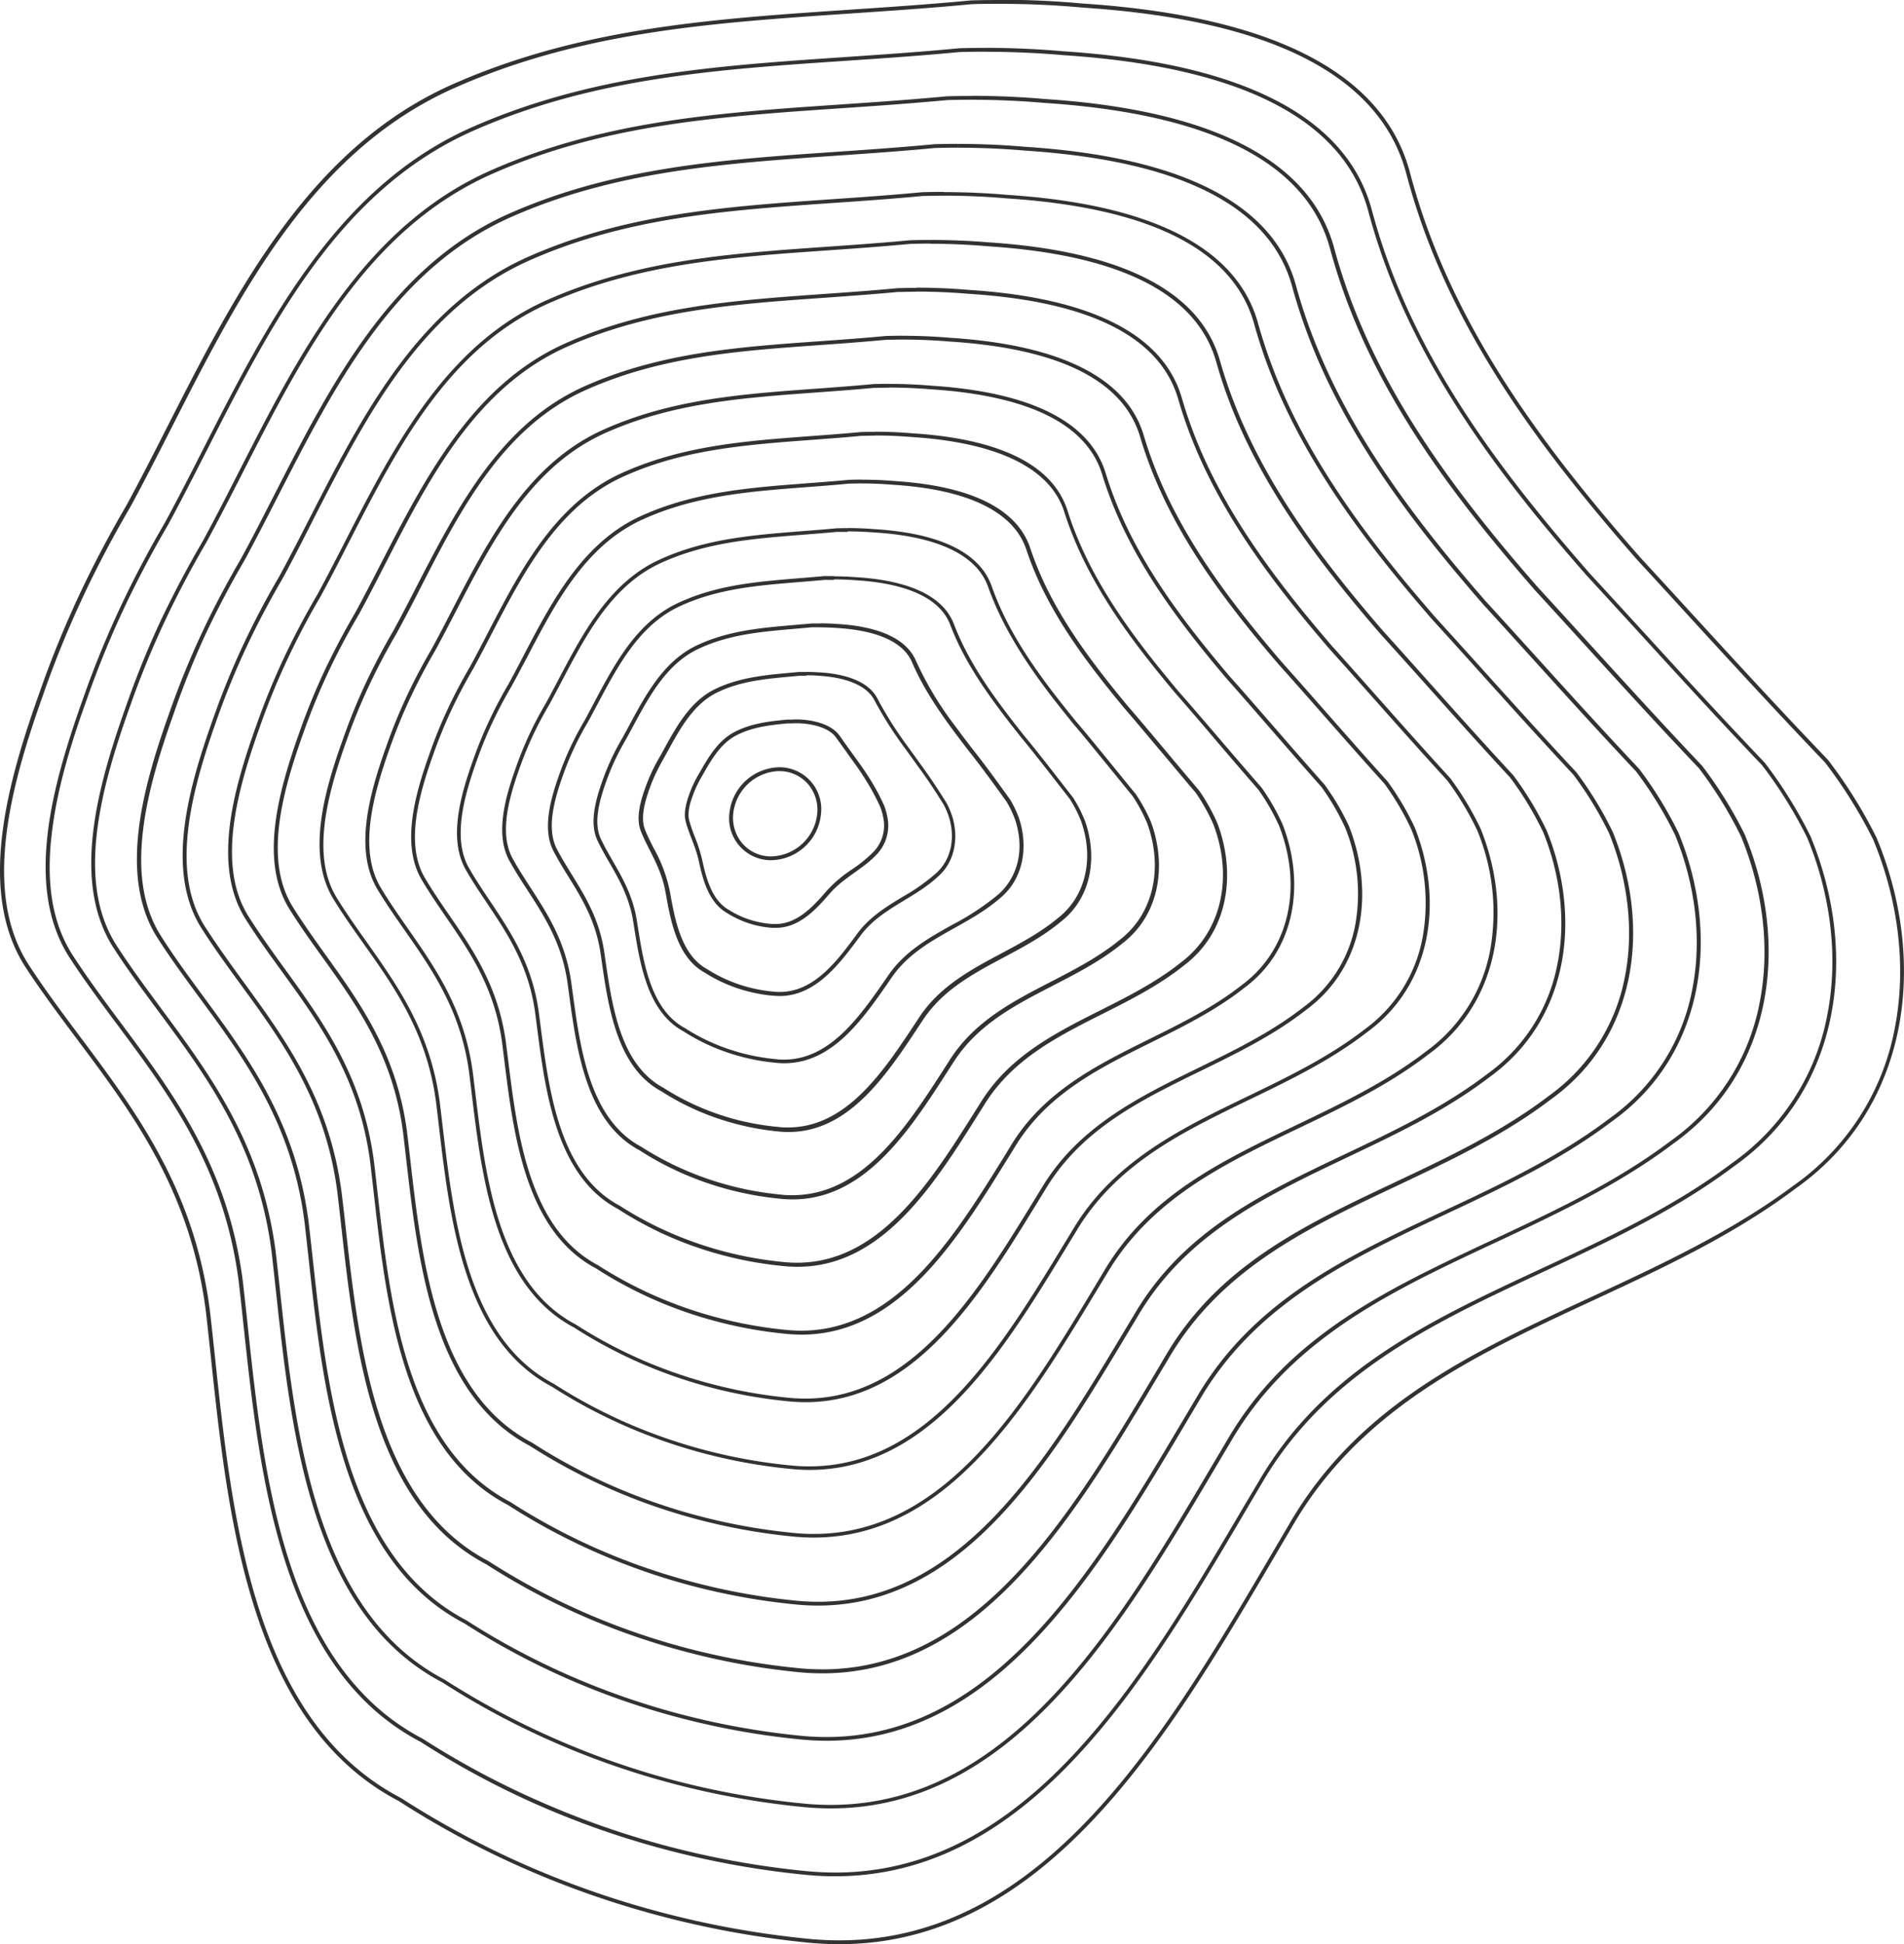 <svg xmlns="http://www.w3.org/2000/svg" viewBox="0 0 500 510.43"><defs><style>.cls-1{fill:#323232;}</style></defs><title>concentric-form-darkgrey</title><g id="Layer_2" data-name="Layer 2"><g id="Layer_1-2" data-name="Layer 1"><path class="cls-1" d="M204.57,201.46v1h.16a9.93,9.93,0,0,1,7.36,3.29,10.34,10.34,0,0,1,2.5,8,12.45,12.45,0,0,1-12,11.1h-.39a9.89,9.89,0,0,1-7.25-3.41,10.39,10.39,0,0,1-2.37-8.07,12.5,12.5,0,0,1,12-10.92v-1m0,0a13.42,13.42,0,0,0-13,11.81,11,11,0,0,0,10.58,12.59h.42a13.4,13.4,0,0,0,13-12,11,11,0,0,0-10.84-12.41Z"/><path class="cls-1" d="M208.15,189.89c.51,0,1,0,1.54,0,2.81.12,7.85.78,10,3.93.82,1.17,1.67,2.34,2.57,3.58,1,1.45,2.14,2.95,3.2,4.49.75,1.08,1.41,2.09,2,3.09a53.36,53.36,0,0,1,3.74,7,14.32,14.32,0,0,1,.69,2.41,10.05,10.05,0,0,1-2.25,9,35.17,35.17,0,0,1-5.89,4.86,34.59,34.59,0,0,0-6.77,5.77c-3.73,4.34-7.83,8.58-13.35,8.58-.28,0-.56,0-.84,0a25.15,25.15,0,0,1-4.18-.65,24.49,24.49,0,0,1-3.88-1.3,23.87,23.87,0,0,1-3.36-1.78h0c-4.12-2.34-5.75-7.48-6.88-12.67a39.27,39.27,0,0,0-2-6.41,40.28,40.28,0,0,1-1.46-4.26c-.64-2.12.24-4.95,1-6.9.31-.85.67-1.71,1.07-2.53s.8-1.58,1.28-2.38l.09-.16c2.35-4.13,4.79-8.39,8.95-10.52s8.5-2.64,13.42-3.11c.47,0,1,0,1.42,0m0-1q-.74,0-1.48,0c-4.92.46-9.52,1-13.82,3.22-4.48,2.29-7.06,6.89-9.45,11.07-.47.79-.91,1.61-1.31,2.44s-.78,1.72-1.1,2.62c-.9,2.44-1.66,5.25-1,7.53.9,3.43,2.63,6.47,3.48,10.58,1.08,5,2.73,10.72,7.37,13.34a24.8,24.8,0,0,0,3.5,1.85,25.4,25.4,0,0,0,4,1.35,26.06,26.06,0,0,0,4.35.68q.46,0,.92,0c6,0,10.34-4.54,14.11-8.93s8.91-6.49,12.64-10.6a11,11,0,0,0,2.49-9.87,15.24,15.24,0,0,0-.74-2.6,54.76,54.76,0,0,0-3.82-7.16c-.67-1.07-1.36-2.11-2.07-3.12-2-2.84-4-5.51-5.77-8.08-2.09-3-6.6-4.19-10.78-4.36q-.79,0-1.58,0Z"/><path class="cls-1" d="M211.75,177.3h0c1,0,1.93,0,2.9.1,4.49.23,12.4,1.37,15,6.5a100.79,100.79,0,0,0,8.13,12.74l1.65,2.29,1.65,2.29c2.58,3.48,5,7.23,6.78,10.11a20.72,20.72,0,0,1,1.45,3.57c1.59,5.55.27,11-3.47,14.35a51.48,51.48,0,0,1-8.76,6.19c-4.32,2.62-8.78,5.33-12,9.76-5.28,7.14-11.27,15.24-20.3,15.24-.44,0-.89,0-1.35-.06a39.78,39.78,0,0,1-6.51-1.08,39,39,0,0,1-6-2.06,38,38,0,0,1-5.24-2.8l0,0,0,0c-6.79-3.73-8.43-12.92-9.75-20.3a38.68,38.68,0,0,0-4.25-11.42c-.81-1.6-1.58-3.11-2.23-4.73-1.37-3.17-.08-7.61,1.19-11.12.49-1.37,1.06-2.73,1.68-4s1.27-2.52,2-3.79l1.06-1.92c3.35-6.09,6.82-12.38,13-15.37s12.65-3.55,19.56-4.18l2-.19c.59,0,1.19,0,1.78,0m0-1q-.92,0-1.85,0c-7.81.74-15.07,1.14-22,4.46-7.21,3.47-10.87,11.14-14.55,17.71-.74,1.25-1.42,2.53-2.05,3.85s-1.21,2.72-1.72,4.13c-1.41,3.87-2.67,8.4-1.17,11.86,2,5,5.26,9.29,6.41,15.92,1.34,7.53,3.07,17.07,10.26,21a38.83,38.83,0,0,0,5.38,2.88,39.83,39.83,0,0,0,6.18,2.11,40.64,40.64,0,0,0,6.67,1.11c.48,0,1,.06,1.43.06,9.41,0,15.64-8.26,21.1-15.64,5.3-7.35,14.19-9.77,20.61-15.81,4.36-3.86,5.29-10,3.75-15.36a21.67,21.67,0,0,0-1.55-3.79c-2.26-3.62-4.49-7-6.85-10.22l-3.3-4.57a99.15,99.15,0,0,1-8-12.61c-2.52-5.06-9.58-6.73-15.8-7q-1.47-.1-2.95-.1Z"/><path class="cls-1" d="M215.36,164.71c1.42,0,2.84.05,4.26.16,7.54.42,17.11,2.34,19.94,9.13,2.25,5.23,5.47,10.58,10.44,17.34,1.56,2.12,3.17,4.24,4.55,6,3.35,4.23,6.64,8.78,9.81,13.19a27.67,27.67,0,0,1,2.24,4.75c3,9.23-.44,16.26-4.71,19.78a68,68,0,0,1-11.83,7.75c-6.2,3.47-12.62,7.06-16.92,13.46l-.24.35c-7,10.11-14.86,21.58-27,21.58-.61,0-1.23,0-1.86-.09a54.43,54.43,0,0,1-8.83-1.51,53.47,53.47,0,0,1-8.17-2.82,52.09,52.09,0,0,1-7.13-3.82l0,0,0,0c-9-4.85-10.92-17.11-12.47-27l-.16-1c-1-6.64-3.78-11.39-6.42-16-1.08-1.88-2.11-3.66-3-5.57-2.12-4.26-.48-10.17,1.41-15.4.67-1.88,1.44-3.75,2.29-5.55s1.73-3.45,2.76-5.21c.61-1.1,1.22-2.24,1.84-3.38,4.4-8.17,8.94-16.61,17.35-20.54,8-3.74,16.39-4.46,25.28-5.22l4.46-.4c.72,0,1.45,0,2.17,0m0-1q-1.11,0-2.23,0c-10.7,1-20.61,1.27-30.1,5.71-9.93,4.64-14.67,15.38-19.64,24.34-1,1.7-1.94,3.46-2.79,5.26s-1.64,3.71-2.33,5.64c-1.91,5.29-3.67,11.56-1.36,16.19,3.13,6.58,7.9,12.12,9.34,21.25,1.61,10.11,3.4,23.42,13.14,28.68a52.9,52.9,0,0,0,7.26,3.9,54.27,54.27,0,0,0,8.32,2.87,55.24,55.24,0,0,0,9,1.54q1,.09,1.94.09c12.83,0,20.94-12,28.09-22.36,7-10.35,19.48-13.05,28.58-21,6.21-5.12,7.39-13.53,5-20.84a28.65,28.65,0,0,0-2.35-5c-3.39-4.7-6.59-9.14-9.87-13.27-1.56-2-3.07-4-4.53-6a87.77,87.77,0,0,1-10.33-17.14c-3-7.08-12.56-9.28-20.81-9.73q-2.14-.16-4.32-.16Z"/><path class="cls-1" d="M219,152.12c1.87,0,3.76.07,5.62.22,9.59.56,21.7,3.05,24.94,11.78,2.63,6.86,6.56,13.62,12.74,21.91,1.64,2.2,3.48,4.58,5.8,7.5,3.39,4.1,6.75,8.43,10.31,13l2.53,3.25a34.88,34.88,0,0,1,3,5.93c3.43,9.76,1.1,19.66-6,25.23-4.53,3.8-9.82,6.63-14.95,9.36-8.07,4.3-16.41,8.75-21.79,17.09l-.61.92c-8.57,13-18.29,27.7-33.63,27.7-.78,0-1.57,0-2.37-.11A69.11,69.11,0,0,1,193.5,294a68,68,0,0,1-10.31-3.58,66.2,66.2,0,0,1-9-4.84l0,0,0,0c-11.23-6-13.45-21.34-15.23-33.67l-.28-1.95c-1.29-8.64-5-14.62-8.56-20.4-1.36-2.2-2.65-4.29-3.81-6.51-2.89-5.38-.81-13,1.61-19.71a76.33,76.33,0,0,1,2.91-7.06c1-2.17,2.2-4.39,3.51-6.62.86-1.55,1.72-3.18,2.56-4.76,5.45-10.28,11.09-20.9,21.72-25.78,9.9-4.56,20.24-5.4,31.19-6.29,2.18-.18,4.44-.36,6.7-.58.85,0,1.71,0,2.55,0m0-1q-1.3,0-2.62,0c-13.58,1.29-26.16,1.4-38.24,7-12.66,5.81-18.48,19.63-24.74,31-1.27,2.16-2.45,4.38-3.54,6.67a77,77,0,0,0-2.95,7.15c-2.42,6.72-4.67,14.72-1.55,20.52,4.25,8.15,10.53,14.95,12.27,26.59,1.87,12.7,3.74,29.77,16,36.35a67,67,0,0,0,9.15,4.92,68.73,68.73,0,0,0,10.46,3.64,69.87,69.87,0,0,0,11.31,2c.84.08,1.65.12,2.46.12,16.25,0,26.24-15.71,35.07-29.07,8.62-13.36,24.77-16.34,36.55-26.23,8.07-6.37,9.5-17.09,6.25-26.33a35.83,35.83,0,0,0-3.15-6.17c-4.51-5.78-8.69-11.24-12.89-16.32-2-2.51-3.93-5-5.76-7.46-5.25-7.05-9.69-14.08-12.6-21.67-3.38-9.1-15.53-11.82-25.82-12.42q-2.82-.22-5.68-.22Z"/><path class="cls-1" d="M222.59,139.52c2.33,0,4.67.1,7,.28,11.64.7,26.28,3.77,29.95,14.44,3,8.34,7.73,16.75,15,26.47,2,2.7,4.26,5.54,7,8.95,3.45,4.06,6.88,8.29,10.52,12.76q2.61,3.22,5.35,6.56a42.14,42.14,0,0,1,3.82,7.11c4.38,11.92,1.56,24-7.2,30.69-5.5,4.5-11.9,7.8-18.09,11-9.93,5.12-20.19,10.41-26.64,20.69l-.95,1.48c-10.19,15.86-21.74,33.85-40.27,33.85-.94,0-1.91,0-2.88-.14a83.78,83.78,0,0,1-13.47-2.37,82.49,82.49,0,0,1-12.45-4.35,80.34,80.34,0,0,1-10.89-5.86l0,0,0,0c-13.49-7.17-16-25.62-18-40.45q-.2-1.44-.39-2.83c-1.52-10.61-6.19-17.81-10.7-24.78-1.64-2.54-3.2-4.93-4.61-7.5-3.67-6.5-1.14-15.79,1.81-24a92.46,92.46,0,0,1,3.52-8.57c1.24-2.64,2.67-5.33,4.25-8,1.09-2,2.2-4.09,3.26-6.12,6.52-12.4,13.25-25.22,26.11-31.06,11.84-5.39,24.14-6.35,37.16-7.37,2.89-.23,5.88-.46,8.88-.74,1,0,2,0,2.94,0m0-1q-1.5,0-3,.05c-16.47,1.56-31.71,1.52-46.38,8.2-15.38,7-22.28,23.87-29.83,37.6-1.53,2.62-3,5.31-4.28,8.08a93.12,93.12,0,0,0-3.56,8.66c-2.93,8.15-5.67,17.88-1.74,24.85,5.36,9.72,13.17,17.77,15.2,31.92,2.13,15.28,4.07,36.13,18.92,44a81,81,0,0,0,11,5.94,83.19,83.19,0,0,0,12.6,4.4,84.49,84.49,0,0,0,13.63,2.4c1,.1,2,.14,3,.14,19.67,0,31.54-19.43,42.06-35.78,10.28-16.36,30.06-19.62,44.52-31.44,9.92-7.62,11.6-20.66,7.51-31.81a43.08,43.08,0,0,0-4-7.36c-5.63-6.86-10.78-13.33-15.92-19.37-2.44-3-4.78-5.95-7-8.9-6.35-8.45-11.6-16.93-14.88-26.2-3.82-11.11-18.51-14.37-30.83-15.11q-3.5-.29-7-.29Z"/><path class="cls-1" d="M226.2,126.93c2.78,0,5.58.12,8.35.35,13.69.84,30.87,4.49,35,17.11,3.3,9.9,8.81,19.75,17.31,31,2.37,3.14,5.07,6.53,8.27,10.4,3.53,4.07,7,8.28,10.77,12.72,2.62,3.13,5.32,6.36,8.13,9.66a49.51,49.51,0,0,1,4.62,8.3c5.33,14.08,2,28.27-8.45,36.16-6.47,5.19-14,9-21.24,12.63-11.78,5.93-24,12.07-31.47,24.27l-1.27,2c-11.81,18.75-25.19,40-46.93,40-1.11,0-2.25-.06-3.39-.17a98.47,98.47,0,0,1-15.79-2.8,97,97,0,0,1-14.59-5.11,94.45,94.45,0,0,1-12.77-6.88l0,0,0,0c-15.77-8.35-18.56-29.92-20.8-47.26q-.24-1.88-.48-3.68c-1.75-12.57-7.39-21-12.84-29.13-1.93-2.88-3.74-5.59-5.41-8.5-4.45-7.63-1.48-18.6,2-28.34a108.41,108.41,0,0,1,4.14-10.08c1.46-3.1,3.13-6.27,5-9.44,1.33-2.42,2.6-4.87,4-7.46,7.58-14.53,15.42-29.55,30.51-36.35,13.78-6.22,28.05-7.3,43.16-8.45,3.58-.27,7.29-.55,11-.91,1.11,0,2.22-.05,3.32-.05m0-1q-1.69,0-3.39.06c-19.35,1.84-37.25,1.65-54.53,9.45-18.11,8.16-26.09,28.12-34.93,44.23-1.8,3.07-3.48,6.23-5,9.49a109,109,0,0,0-4.18,10.17c-3.43,9.57-6.67,21-1.93,29.17,6.48,11.29,15.8,20.6,18.12,37.26,2.39,17.86,4.41,42.48,21.8,51.69a95.1,95.1,0,0,0,12.91,7,97.65,97.65,0,0,0,14.74,5.16,99.13,99.13,0,0,0,16,2.83q1.78.17,3.49.17c23.09,0,36.84-23.16,49-42.49,11.93-19.37,35.34-22.9,52.49-36.65,11.78-8.88,13.7-24.22,8.76-37.3a50.41,50.41,0,0,0-4.76-8.55c-6.75-7.94-12.88-15.43-18.94-22.43-2.88-3.47-5.64-6.91-8.23-10.35-7.44-9.86-13.5-19.79-17.16-30.74-4.25-13.13-21.49-16.92-35.85-17.8q-4.17-.35-8.41-.35Z"/><path class="cls-1" d="M229.82,114.34c3.24,0,6.5.14,9.71.41,15.74,1,35.46,5.21,40,19.79,3.65,11.45,9.88,22.75,19.59,35.57,2.73,3.61,5.84,7.48,9.51,11.85,3.62,4.12,7.22,8.33,11,12.8,3.49,4.08,7.1,8.3,10.88,12.64a56.86,56.86,0,0,1,5.42,9.49c6.28,16.24,2.48,32.58-9.7,41.64-7.45,5.89-16.06,10.16-24.4,14.28-13.62,6.75-27.71,13.72-36.29,27.84L264,303.18c-13.43,21.65-28.65,46.19-53.6,46.19-1.28,0-2.59-.07-3.91-.2a113.16,113.16,0,0,1-18.11-3.24,111.51,111.51,0,0,1-16.73-5.87,108.54,108.54,0,0,1-14.65-7.9l0,0,0,0c-18.05-9.53-21.13-34.24-23.59-54.09q-.29-2.31-.57-4.52c-2-14.52-8.59-24.15-15-33.46-2.21-3.22-4.29-6.26-6.21-9.51-5.23-8.76-1.82-21.42,2.21-32.66a124.56,124.56,0,0,1,4.75-11.59c1.67-3.56,3.6-7.2,5.73-10.85,1.56-2.85,3.06-5.73,4.64-8.79,8.65-16.66,17.59-33.89,34.91-41.65,15.73-7.06,32-8.26,49.18-9.54,4.27-.32,8.69-.64,13.14-1.07,1.24,0,2.48-.06,3.71-.06m0-1q-1.88,0-3.77.06c-22.24,2.11-42.8,1.78-62.67,10.69-20.83,9.34-29.89,32.37-40,50.87-2.07,3.53-4,7.16-5.76,10.9a125,125,0,0,0-4.79,11.68c-3.94,11-7.68,24.19-2.12,33.5,7.59,12.87,18.43,23.42,21.05,42.6,2.65,20.44,4.75,48.83,24.69,59.36a109.15,109.15,0,0,0,14.79,8,112.1,112.1,0,0,0,16.88,5.92,113.77,113.77,0,0,0,18.28,3.26c1.36.13,2.69.2,4,.2,26.5,0,42.14-26.88,56-49.21C280,278.78,307,275,326.85,259.3c13.63-10.13,15.81-27.79,10-42.78a57.74,57.74,0,0,0-5.56-9.74c-7.88-9-15-17.53-22-25.48-3.32-4-6.49-7.87-9.46-11.79-8.53-11.26-15.41-22.64-19.44-35.27-4.68-15.14-24.47-19.46-40.86-20.48q-4.84-.41-9.77-.41Z"/><path class="cls-1" d="M233.43,101.75c3.69,0,7.41.16,11.07.47,11.12.7,20.41,2.56,27.61,5.51,9.31,3.83,15.16,9.53,17.37,17,4,13,10.95,25.74,21.87,40.11,3.09,4.07,6.6,8.42,10.74,13.3,3.71,4.18,7.41,8.43,11.32,12.94,4.36,5,8.86,10.2,13.63,15.56a64.26,64.26,0,0,1,6.22,10.68,46.27,46.27,0,0,1,2.61,25.64,34.62,34.62,0,0,1-13.57,21.47c-8.42,6.59-18.15,11.34-27.56,15.93-15.47,7.56-31.47,15.37-41.1,31.4l-1.89,3.08c-15.05,24.54-32.11,52.36-60.27,52.36-1.45,0-2.94-.07-4.42-.22a127.85,127.85,0,0,1-20.44-3.67,126,126,0,0,1-18.87-6.63,122.68,122.68,0,0,1-16.54-8.92l0,0,0,0c-20.34-10.71-23.7-38.55-26.4-60.93q-.33-2.73-.66-5.35c-2.21-16.47-9.78-27.3-17.1-37.78-2.49-3.57-4.84-6.93-7-10.54-6-9.89-2.16-24.24,2.4-37a140.55,140.55,0,0,1,5.37-13.1c1.89-4,4.06-8.14,6.47-12.26,1.79-3.27,3.51-6.6,5.33-10.11,9.72-18.79,19.76-38.23,39.32-47,17.69-7.9,35.92-9.22,55.22-10.63,5-.36,10.08-.73,15.25-1.22,1.36,0,2.74-.06,4.09-.06m0-1q-2.07,0-4.16.06c-25.13,2.39-48.35,1.9-70.81,11.94-23.56,10.51-33.7,36.61-45.12,57.5-2.33,4-4.51,8.09-6.5,12.31a141,141,0,0,0-5.41,13.2c-4.45,12.43-8.68,27.35-2.31,37.83,8.71,14.44,21.07,26.25,24,47.93,2.91,23,5.08,55.19,27.58,67a123.23,123.23,0,0,0,16.67,9,126.57,126.57,0,0,0,19,6.68,128.4,128.4,0,0,0,20.6,3.69q2.31.23,4.52.23c29.92,0,47.44-30.61,63-55.92,15.25-25.38,45.92-29.47,68.42-47.07,15.48-11.38,17.91-31.36,11.27-48.26A65.11,65.11,0,0,0,347.83,206c-9-10.11-17.07-19.63-25-28.53-3.76-4.44-7.35-8.83-10.7-13.24-9.63-12.66-17.31-25.5-21.71-39.8-5.11-17.16-27.45-22-45.87-23.17q-5.52-.47-11.14-.47Z"/><path class="cls-1" d="M237,89.15c4.15,0,8.33.18,12.44.53,28.87,1.84,45.69,10.3,50,25.15,4.34,14.54,12,28.73,24.15,44.65,3.45,4.53,7.37,9.35,12,14.74,3.81,4.25,7.6,8.56,11.61,13.12,5.22,5.93,10.61,12.07,16.36,18.42a71.64,71.64,0,0,1,7,11.87,51.35,51.35,0,0,1,3,28.63,38.42,38.42,0,0,1-15.2,24c-9.4,7.29-20.24,12.52-30.72,17.59-17.31,8.36-35.22,17-45.91,35l-2.19,3.6c-16.68,27.44-35.58,58.55-67,58.55-1.62,0-3.28-.08-4.94-.25a142.54,142.54,0,0,1-22.76-4.1,140.57,140.57,0,0,1-21-7.39,136.82,136.82,0,0,1-18.42-9.95l0,0,0,0c-22.63-11.89-26.27-42.88-29.2-67.78-.25-2.11-.49-4.16-.74-6.17-2.44-18.42-11-30.45-19.23-42.09-2.65-3.74-5.39-7.61-7.82-11.56-6.79-11-2.5-27.06,2.59-41.31a156.61,156.61,0,0,1,6-14.61c2.11-4.49,4.53-9.08,7.22-13.67,2-3.7,4-7.46,6-11.43C121,133.65,132.16,112,154,102.32c19.64-8.74,39.86-10.19,61.26-11.72,5.64-.4,11.47-.82,17.35-1.38,1.49,0,3-.07,4.48-.07m0-1q-2.26,0-4.54.07c-28,2.66-53.89,2-79,13.18-26.29,11.68-37.5,40.86-50.21,64.13-2.6,4.44-5,9-7.24,13.72a157,157,0,0,0-6,14.71c-5,13.85-9.68,30.51-2.5,42.16,9.82,16,23.7,29.08,26.91,53.27,3.18,25.6,5.42,61.54,30.46,74.7a137.32,137.32,0,0,0,18.55,10,141,141,0,0,0,21.16,7.45,143,143,0,0,0,22.92,4.13q2.57.26,5,.26c33.34,0,52.74-34.33,70-62.63C299.51,294.92,333.81,290.55,359,271c17.34-12.64,20-34.92,12.52-53.75a72.48,72.48,0,0,0-7.17-12.12c-10.12-11.19-19.17-21.72-28-31.59-4.2-4.92-8.2-9.79-11.93-14.68-10.72-14.07-19.22-28.35-24-44.33C294.88,95.37,270,90,249.54,88.69q-6.19-.53-12.5-.53Z"/><path class="cls-1" d="M240.66,76.56c4.61,0,9.24.2,13.8.59,31.86,2,50.36,11.41,55,27.83,4.69,16.09,13.09,31.72,26.43,49.19,3.81,5,8.13,10.28,13.21,16.19,3.91,4.33,7.79,8.71,11.91,13.34,6.07,6.84,12.36,13.92,19.09,21.26A79,79,0,0,1,387.92,218a56.43,56.43,0,0,1,3.38,31.62,42.23,42.23,0,0,1-16.84,26.45c-10.37,8-22.33,13.71-33.89,19.25-20,9.59-39,18.66-50.72,38.52L287.36,338c-18.3,30.34-39,64.74-73.64,64.74-1.79,0-3.62-.09-5.45-.28a157.23,157.23,0,0,1-25.08-4.53A155.09,155.09,0,0,1,160,389.76a150.93,150.93,0,0,1-20.3-11l0,0,0,0c-24.92-13.07-28.85-47.2-32-74.63-.27-2.39-.54-4.72-.82-7-2.67-20.36-12.17-33.6-21.35-46.4-2.92-4.07-5.94-8.29-8.62-12.6C69.29,226,74,208.25,79.65,192.5a172.71,172.71,0,0,1,6.6-16.12c2.32-4.95,5-10,8-15.08,2.25-4.12,4.4-8.31,6.68-12.75C112.74,125.48,125,101.63,149,91c21.6-9.58,43.8-11.15,67.31-12.81,6.32-.45,12.85-.91,19.44-1.53,1.62,0,3.26-.07,4.87-.07m0-1q-2.45,0-4.93.07c-30.9,2.94-59.44,2.16-87.09,14.43-29,12.86-41.31,45.1-55.31,70.76-2.86,4.9-5.54,9.94-8,15.13a173,173,0,0,0-6.64,16.22C73.25,207.45,68,225.84,76,238.67c10.94,17.58,26.34,31.9,29.84,58.6,3.44,28.18,5.75,67.89,33.35,82.37a151.39,151.39,0,0,0,20.43,11,155.5,155.5,0,0,0,23.3,8.21,157.69,157.69,0,0,0,25.24,4.56,55.31,55.31,0,0,0,5.55.28c36.76,0,58-38.05,77-69.34,18.57-31.39,56.49-36,84.36-57.49,19.19-13.89,22.12-38.49,13.77-59.23a79.85,79.85,0,0,0-8-13.32c-11.24-12.27-21.27-23.82-31-34.64-4.65-5.4-9.06-10.75-13.16-16.13-11.82-15.47-21.13-31.21-26.27-48.87-6-21.19-33.41-27.1-55.9-28.55q-6.87-.59-13.86-.6Z"/><path class="cls-1" d="M244.27,63v1h0c5.06,0,10.15.22,15.16.66,34.85,2.25,55,12.51,60,30.51,5,17.63,14.15,34.7,28.71,53.73,4.17,5.45,8.89,11.22,14.45,17.64,4,4.41,8,8.87,12.21,13.58,6.93,7.74,14.09,15.75,21.81,24.08a86.48,86.48,0,0,1,8.63,14.27c4.6,11.36,5.94,23.64,3.76,34.59A46,46,0,0,1,390.53,282c-11.35,8.69-24.42,14.9-37.06,20.9-22,10.44-42.72,20.3-55.52,42.08l-2.79,4.64c-19.93,33.25-42.52,70.93-80.33,70.93a59.55,59.55,0,0,1-6-.31,171.9,171.9,0,0,1-27.4-5,169.59,169.59,0,0,1-25.29-8.92,165.06,165.06,0,0,1-22.18-12l0,0,0,0C106.71,380,102.5,342.76,99.11,312.8c-.3-2.66-.59-5.27-.9-7.79-2.9-22.3-13.36-36.75-23.48-50.71-3.19-4.41-6.5-9-9.43-13.63-3.85-6.13-5.14-13.89-3.95-23.74,1.11-9.14,4.28-18.81,6.93-26.22a188.67,188.67,0,0,1,7.21-17.63c2.54-5.41,5.46-11,8.7-16.49,2.48-4.54,4.85-9.17,7.36-14.07,12.92-25.2,26.29-51.27,52.57-62.89,23.56-10.43,47.75-12.12,73.36-13.9,7-.49,14.23-1,21.53-1.69,1.75-.05,3.51-.08,5.25-.08V63m0,0q-2.65,0-5.31.08c-33.79,3.21-65,2.28-95.23,15.67-31.74,14-45.11,49.35-60.41,77.4-3.13,5.35-6.06,10.86-8.73,16.54a188.94,188.94,0,0,0-7.25,17.73c-6,16.71-11.68,36.83-2.88,50.82,12.05,19.15,29,34.73,32.77,63.94,3.7,30.76,6.09,74.25,36.24,90a165.45,165.45,0,0,0,22.32,12.06,170,170,0,0,0,25.44,9,172.31,172.31,0,0,0,27.56,5,60.2,60.2,0,0,0,6.06.31c40.18,0,63.34-41.78,84-76.06,20.23-34.4,61.78-39.32,92.33-62.7,21-15.15,24.22-42.05,15-64.72a87.25,87.25,0,0,0-8.77-14.51C385,190.17,374,177.6,363.35,165.83c-5.09-5.88-9.91-11.71-14.39-17.57-12.91-16.87-23-34.07-28.55-53.4C314,71.65,284,65.21,259.5,63.62Q252,63,244.27,63Z"/><path class="cls-1" d="M247.89,50.37v1h0c5.52,0,11.07.24,16.52.72,37.84,2.46,59.71,13.62,65,33.19,5.37,19.17,15.22,37.68,31,58.27,4.53,5.91,9.66,12.15,15.68,19.08,4.11,4.5,8.19,9,12.52,13.84,7.78,8.64,15.82,17.56,24.53,26.88a93.89,93.89,0,0,1,9.43,15.46c5,12.33,6.5,25.68,4.15,37.58a49.85,49.85,0,0,1-20.12,31.43c-12.33,9.39-26.51,16.09-40.22,22.56-23.9,11.28-46.47,21.94-60.33,45.63L303,361.17c-21.56,36.15-46,77.12-87,77.12a64.48,64.48,0,0,1-6.48-.33,186.61,186.61,0,0,1-29.72-5.39,184.12,184.12,0,0,1-27.43-9.68,179.17,179.17,0,0,1-24.06-13l0,0,0,0c-29.51-15.44-34-55.86-37.62-88.35-.33-2.94-.65-5.81-1-8.6C86.46,288.64,75,273,64,257.87c-3.46-4.74-7-9.65-10.23-14.66-9.13-14.41-3.52-35.53,3.17-54.28a204.8,204.8,0,0,1,7.83-19.14c2.76-5.87,5.93-11.89,9.44-17.9,2.71-5,5.3-10,8-15.39,14-27.34,28.46-55.62,57-68.2,25.52-11.27,51.7-13.08,79.42-15,7.68-.53,15.61-1.08,23.62-1.84,1.88-.05,3.77-.08,5.64-.08v-1m0,0q-2.84,0-5.7.08c-36.67,3.49-70.53,2.41-103.38,16.92-34.46,15.21-48.92,53.59-65.5,84-3.4,5.81-6.57,11.79-9.47,18A205,205,0,0,0,56,188.59c-6.47,18.13-12.69,40-3.07,55.15C66.07,264.47,84.5,281.3,88.59,313c4,33.35,6.42,80.6,39.12,97.71a179.53,179.53,0,0,0,24.2,13.08,184.44,184.44,0,0,0,27.58,9.73A187,187,0,0,0,209.37,439a65.07,65.07,0,0,0,6.58.34c43.59,0,68.64-45.5,91-82.77,21.89-37.4,67.07-42.6,100.3-67.91,22.9-16.4,26.32-45.62,16.28-70.2a94.64,94.64,0,0,0-9.57-15.7c-13.49-14.43-25.46-28-37.08-40.75-5.53-6.36-10.77-12.67-15.63-19-14-18.27-24.94-36.92-30.82-57.93-6.84-25.22-39.36-32.2-65.92-33.92q-8.21-.72-16.59-.72Z"/><path class="cls-1" d="M251.5,37.78v1h0c6,0,12,.26,17.88.78,40.82,2.67,64.38,14.73,70,35.88,5.71,20.71,16.29,40.67,33.27,62.8,4.89,6.37,10.42,13.08,16.92,20.53,4.21,4.6,8.39,9.21,12.82,14.1,8.63,9.53,17.55,19.38,27.25,29.67a101.36,101.36,0,0,1,10.23,16.65c5.46,13.31,7.07,27.72,4.53,40.56a53.66,53.66,0,0,1-21.76,33.92c-13.31,10.09-28.6,17.28-43.39,24.22-25.82,12.13-50.21,23.58-65.13,49.18l-3.38,5.68c-23.18,39.05-49.46,83.31-93.71,83.31a69.42,69.42,0,0,1-7-.36,201.29,201.29,0,0,1-32-5.82,198.62,198.62,0,0,1-29.57-10.44,193.3,193.3,0,0,1-25.94-14l0,0,0,0c-31.8-16.62-36.58-60.2-40.42-95.21-.36-3.27-.7-6.36-1.06-9.41-3.36-26.19-15.75-43-27.73-59.32-3.74-5.08-7.6-10.33-11-15.7-4.58-7.18-6.13-16.3-4.74-27.87,1.28-10.64,4.82-21.5,8.11-30.74A220.88,220.88,0,0,1,54,166.48c3-6.34,6.39-12.83,10.18-19.31,2.93-5.39,5.74-10.88,8.72-16.7C88,101,103.53,70.5,134.3,56.95c27.48-12.12,55.65-14,85.48-16.09,8.35-.57,17-1.16,25.7-2,2-.06,4-.09,6-.09v-1m0,0q-3,0-6.09.09C205.85,41.63,169.33,40.41,133.9,56c-37.19,16.38-52.72,57.84-70.6,90.66-3.66,6.27-7.09,12.71-10.21,19.36a220.93,220.93,0,0,0-8.48,20.75c-7,19.56-13.69,43.14-3.26,59.48,14.28,22.3,34.24,40.38,38.62,74.61,4.22,35.93,6.76,87,42,105.37a193.59,193.59,0,0,0,26.08,14.1,198.88,198.88,0,0,0,29.72,10.49,201.59,201.59,0,0,0,32.2,5.85,70,70,0,0,0,7.1.37c47,0,73.94-49.23,97.94-89.48,23.54-40.41,72.36-45.88,108.27-73.12,24.75-17.65,28.43-49.18,17.54-75.69a102.07,102.07,0,0,0-10.38-16.89c-14.61-15.51-27.56-30.11-40.1-43.8-6-6.84-11.62-13.63-16.86-20.46-15.1-19.68-26.84-39.78-33.1-62.46C333.11,47.94,298,40.43,269.45,38.56q-8.89-.78-18-.78Z"/><path class="cls-1" d="M255.11,25.19v1h0c6.43,0,12.9.28,19.25.84,43.81,2.87,69.06,15.84,75,38.56,6.05,22.25,17.35,43.65,35.55,67.34,5.25,6.83,11.18,14,18.15,22,4.31,4.69,8.6,9.4,13.13,14.38,9.48,10.41,19.28,21.18,30,32.44a108.77,108.77,0,0,1,11,17.84c5.9,14.29,7.64,29.76,4.92,43.56a57.48,57.48,0,0,1-23.4,36.41c-14.28,10.8-30.69,18.47-46.56,25.88-27.75,13-54,25.22-69.93,52.74l-3.67,6.19c-24.81,42-52.93,89.51-100.4,89.51a74.31,74.31,0,0,1-7.51-.39,216,216,0,0,1-34.36-6.25A213.14,213.14,0,0,1,144.6,456a207.4,207.4,0,0,1-27.83-15l0,0,0,0c-34.1-17.81-39.16-64.53-43.23-102.07-.38-3.55-.75-6.91-1.13-10.21C68.75,300.51,55.39,282.47,42.48,265c-4-5.41-8.15-11-11.85-16.74-4.95-7.71-6.63-17.5-5.14-29.94,1.37-11.41,5.16-23.08,8.7-33a236.89,236.89,0,0,1,9.06-22.16c3.19-6.8,6.86-13.76,10.92-20.72,3.16-5.81,6.19-11.74,9.39-18C79.69,92.82,96.37,60.12,129.38,45.6c29.44-13,59.6-15,91.54-17.18,9-.61,18.36-1.25,27.78-2.14,2.13-.06,4.29-.09,6.41-.09v-1m0,0q-3.22,0-6.47.09C206.2,29.32,167,27.94,129,44.69,89.07,62.24,72.45,106.78,53.29,142c-3.93,6.72-7.6,13.64-11,20.77A236.89,236.89,0,0,0,33.24,185c-7.49,21-14.69,46.3-3.46,63.81,15.4,23.87,36.87,43.21,41.55,79.94,4.48,38.51,7.09,93.31,44.9,113a207.66,207.66,0,0,0,28,15.12,213.35,213.35,0,0,0,31.86,11.26,216.24,216.24,0,0,0,34.52,6.28,74.84,74.84,0,0,0,7.61.39c50.43,0,79.23-53,104.93-96.19,25.2-43.41,77.64-49.17,116.24-78.33,26.61-18.91,30.53-52.75,18.79-81.17A109.47,109.47,0,0,0,447,201.08c-15.73-16.59-29.65-32.21-43.12-46.85-6.41-7.32-12.48-14.6-18.09-21.91-16.19-21.08-28.75-42.63-35.38-67C342.66,36.08,305,28,274.43,26q-9.56-.84-19.31-.84Z"/><path class="cls-1" d="M258.73,13.59c6.89,0,13.81.3,20.61.9,46.8,3.08,73.73,17,80.06,41.25,6.4,23.79,18.42,46.63,37.83,71.88,5.6,7.29,11.94,14.94,19.38,23.42,4.42,4.79,8.8,9.59,13.45,14.66,10.32,11.3,21,23,32.67,35.21a116.23,116.23,0,0,1,11.83,19c6.33,15.27,8.21,31.8,5.3,46.55a61.29,61.29,0,0,1-25,38.9c-15.26,11.5-32.79,19.66-49.73,27.55-29.68,13.81-57.7,26.86-74.73,56.29l-4,6.72C300,440.81,270,491.64,219.31,491.64a79.27,79.27,0,0,1-8-.42,230.67,230.67,0,0,1-36.68-6.68,227.66,227.66,0,0,1-33.85-12A221.55,221.55,0,0,1,111,456.51l0,0,0,0c-36.39-19-41.74-68.86-46-108.94-.41-3.83-.8-7.45-1.21-11-3.81-30.07-18.13-49.31-32-67.92-4.28-5.75-8.7-11.69-12.65-17.78-5.31-8.24-7.13-18.71-5.54-32C15,206.62,19,194.15,22.82,183.55a252.9,252.9,0,0,1,9.67-23.68c3.41-7.26,7.33-14.7,11.67-22.13,3.39-6.23,6.63-12.59,10.06-19.33,17.2-33.76,35-68.67,70.25-84.16,31.4-13.8,63.55-16,97.6-18.28,9.7-.66,19.74-1.33,29.86-2.3,2.26-.06,4.55-.1,6.8-.1m0-1q-3.42,0-6.86.1C206.54,17,164.7,15.48,124.07,33.35,81.43,52.07,63.74,99.68,43.28,137.27c-4.19,7.18-8.12,14.56-11.69,22.18a252.84,252.84,0,0,0-9.71,23.77c-8,22.41-15.69,49.46-3.65,68.14,16.51,25.44,39.5,46,44.48,85.28,4.75,41.09,7.43,99.66,47.78,120.71a221.73,221.73,0,0,0,29.84,16.14,227.84,227.84,0,0,0,34,12,230.87,230.87,0,0,0,36.84,6.71,79.86,79.86,0,0,0,8.13.42c53.85,0,84.53-56.67,111.91-102.91,26.86-46.42,82.93-52.45,124.21-83.54,28.46-20.16,32.63-56.31,20-86.66a116.89,116.89,0,0,0-12-19.27c-16.85-17.67-31.75-34.31-46.14-49.9C410.49,142.56,404,134.81,398,127c-17.29-22.48-30.66-45.49-37.66-71.53-8.14-31.27-48.3-39.83-81-42q-10.24-.9-20.68-.91Z"/><path class="cls-1" d="M262.34,0V1h0c7.34,0,14.73.32,22,1C334.1,5.25,362.72,20,369.38,45.9c6.74,25.33,19.48,49.61,40.11,76.41,6,7.75,12.7,15.87,20.62,24.87,4.52,4.89,9,9.78,13.76,15,11.17,12.18,22.72,24.77,35.38,38a123.63,123.63,0,0,1,12.64,20.22c6.76,16.25,8.78,33.84,5.69,49.54a65.11,65.11,0,0,1-26.68,41.4C454.66,323.46,436,332.1,418,340.47c-31.6,14.66-61.45,28.5-79.53,59.84l-4.26,7.24c-28.06,47.76-59.86,101.89-113.78,101.89a84.19,84.19,0,0,1-8.54-.44,245.36,245.36,0,0,1-39-7.11,242.19,242.19,0,0,1-36-12.73,235.66,235.66,0,0,1-31.59-17.09l0,0,0,0c-38.69-20.18-44.32-73.2-48.85-115.81-.44-4.11-.85-8-1.29-11.82-4-32-19.32-52.45-34.1-72.21-4.55-6.08-9.25-12.37-13.46-18.82-5.68-8.77-7.62-19.91-5.94-34.08,1.54-13,5.86-26.24,9.88-37.52a269,269,0,0,1,10.29-25.19c3.62-7.72,7.79-15.64,12.41-23.54,3.62-6.65,7.08-13.45,10.74-20.64,18.27-35.9,37.17-73,74.67-89.48C152.91,8.27,187.06,6,223.22,3.55c10.38-.7,21.11-1.42,31.94-2.45C257.55,1,260,1,262.34,1V0m0,0q-3.61,0-7.24.1C206.88,4.69,162.38,3,119.16,22,73.79,41.9,55,92.58,33.27,132.56c-4.46,7.64-8.63,15.49-12.43,23.59a268.94,268.94,0,0,0-10.32,25.28C2,205.27-6.18,234,6.68,253.9c17.63,27,42.14,48.86,47.41,90.61,5,43.67,7.77,106,50.67,128.38a235.79,235.79,0,0,0,31.72,17.16,242.29,242.29,0,0,0,36.14,12.78A245.52,245.52,0,0,0,211.78,510a84.74,84.74,0,0,0,8.64.45c57.27,0,89.83-60.4,118.9-109.62,28.52-49.42,88.22-55.73,132.17-88.75,30.31-21.41,34.74-59.88,21.3-92.14A124.29,124.29,0,0,0,480,199.46c-18-18.75-33.85-36.41-49.17-53-7.3-8.29-14.18-16.52-20.56-24.8-18.38-23.89-32.56-48.35-39.93-76.06-8.58-33.28-51.28-42.38-86-44.67q-10.91-1-22-1Z"/></g></g></svg>